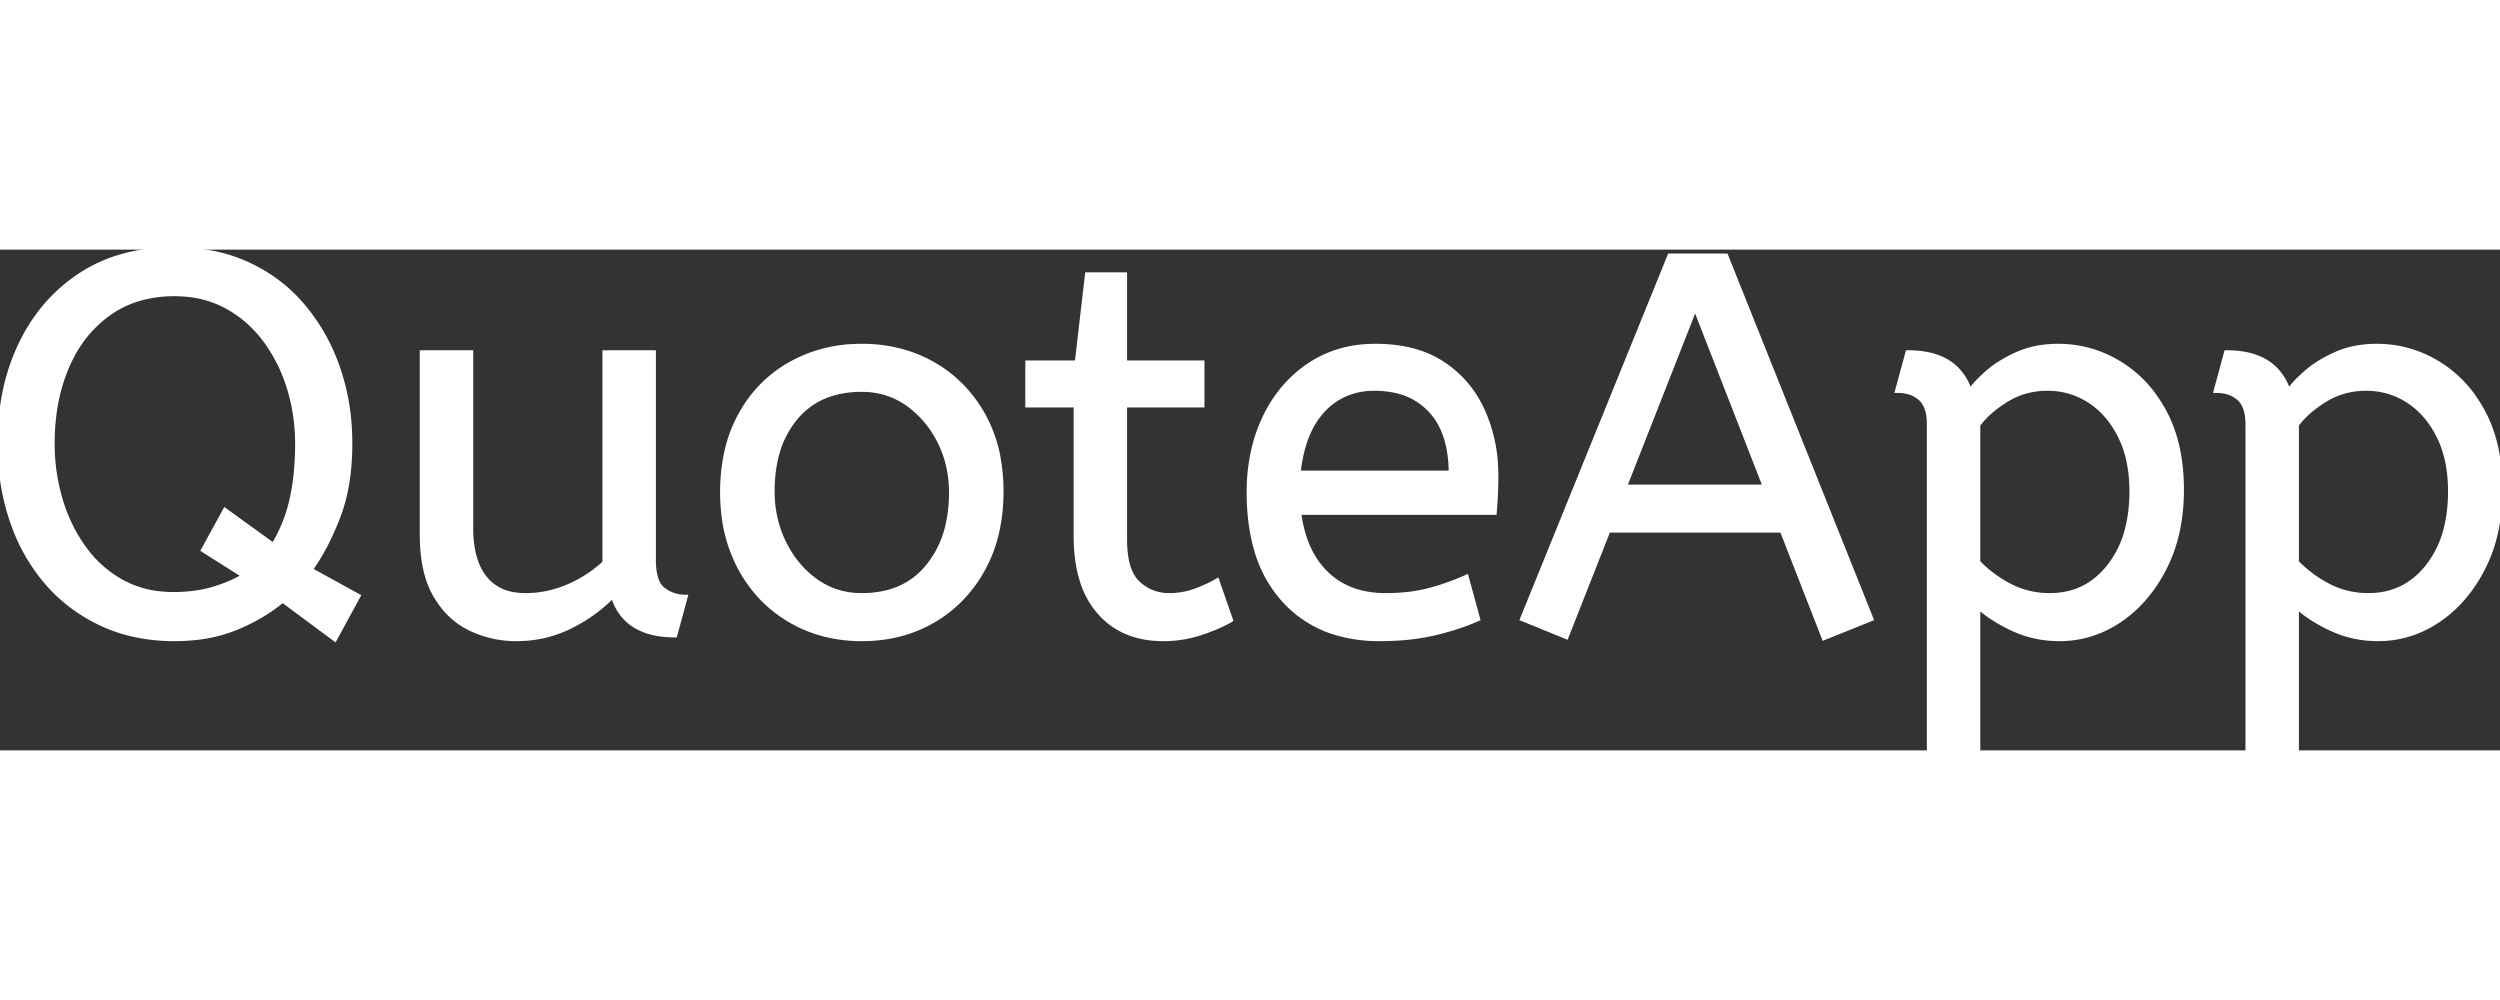 <svg width="100" height="40" viewBox="0 0 465.301 93.201" xmlns="http://www.w3.org/2000/svg"><rect x="0" y="0" width="465.301" height="93.201" fill="#333333" stroke="none"/><g id="svgGroup" stroke-linecap="round" fill-rule="evenodd" font-size="9pt" stroke="#ffffff" stroke-width="0.25mm" fill="#ffffff" style="stroke:#ffffff;stroke-width:0.25mm;fill:#ffffff"><path d="M 78.601 53.001 L 78.601 19.201 L 87.601 19.201 L 87.601 51.801 A 22.981 22.981 0 0 0 87.855 55.335 Q 88.143 57.181 88.757 58.67 A 10.136 10.136 0 0 0 90.201 61.151 A 8.404 8.404 0 0 0 95.314 64.171 A 12.807 12.807 0 0 0 97.801 64.401 Q 101.901 64.401 105.751 62.751 Q 109.601 61.101 112.601 58.301 L 112.601 19.201 L 121.601 19.201 L 121.601 57.701 A 15.602 15.602 0 0 0 121.702 59.554 Q 122.034 62.317 123.451 63.351 Q 125.301 64.701 127.501 64.701 L 125.601 71.701 Q 116.301 71.701 114.101 64.301 Q 110.601 67.901 106.001 70.151 Q 101.401 72.401 96.101 72.401 Q 91.601 72.401 87.601 70.501 A 14.441 14.441 0 0 1 82.091 65.862 A 18.266 18.266 0 0 1 81.101 64.351 A 16.24 16.24 0 0 1 79.436 60.257 Q 78.601 57.105 78.601 53.001 Z M 348.201 68.701 L 339.501 72.201 L 331.701 52.201 L 299.301 52.201 L 291.501 72.001 L 283.401 68.701 L 310.801 1.201 L 321.201 1.201 L 348.201 68.701 Z M 368.101 93.201 L 359.101 93.201 L 359.101 32.501 A 11.015 11.015 0 0 0 358.974 30.765 Q 358.643 28.698 357.451 27.651 A 5.718 5.718 0 0 0 354.661 26.328 A 7.991 7.991 0 0 0 353.201 26.201 L 355.101 19.201 Q 360.962 19.201 364.023 22.164 A 10.15 10.15 0 0 1 366.601 26.501 Q 367.556 25.067 369.652 23.178 A 38.58 38.58 0 0 1 369.851 23.001 A 18.902 18.902 0 0 1 372.552 21.017 A 25.569 25.569 0 0 1 375.451 19.501 A 16.955 16.955 0 0 1 380.009 18.211 A 21.886 21.886 0 0 1 383.101 18.001 Q 389.101 18.001 394.351 21.151 A 22.329 22.329 0 0 1 401.529 28.118 A 27.464 27.464 0 0 1 402.801 30.251 Q 406.001 36.201 406.001 44.701 Q 406.001 53.001 402.801 59.251 A 27.846 27.846 0 0 1 398.867 65.082 A 23.029 23.029 0 0 1 394.451 68.951 Q 389.301 72.401 383.301 72.401 Q 378.701 72.401 374.701 70.551 A 30.352 30.352 0 0 1 371.284 68.712 Q 369.492 67.585 368.101 66.301 L 368.101 93.201 Z M 427.401 93.201 L 418.401 93.201 L 418.401 32.501 A 11.015 11.015 0 0 0 418.274 30.765 Q 417.943 28.698 416.751 27.651 A 5.718 5.718 0 0 0 413.961 26.328 A 7.991 7.991 0 0 0 412.501 26.201 L 414.401 19.201 Q 420.262 19.201 423.323 22.164 A 10.15 10.15 0 0 1 425.901 26.501 Q 426.856 25.067 428.952 23.178 A 38.58 38.58 0 0 1 429.151 23.001 A 18.902 18.902 0 0 1 431.852 21.017 A 25.569 25.569 0 0 1 434.751 19.501 A 16.955 16.955 0 0 1 439.309 18.211 A 21.886 21.886 0 0 1 442.401 18.001 Q 448.401 18.001 453.651 21.151 A 22.329 22.329 0 0 1 460.829 28.118 A 27.464 27.464 0 0 1 462.101 30.251 Q 465.301 36.201 465.301 44.701 Q 465.301 53.001 462.101 59.251 A 27.846 27.846 0 0 1 458.167 65.082 A 23.029 23.029 0 0 1 453.751 68.951 Q 448.601 72.401 442.601 72.401 Q 438.001 72.401 434.001 70.551 A 30.352 30.352 0 0 1 430.584 68.712 Q 428.792 67.585 427.401 66.301 L 427.401 93.201 Z M 57.701 59.601 L 66.601 64.501 L 62.301 72.401 L 52.601 65.201 A 31.258 31.258 0 0 1 46.61 69.114 A 37.52 37.52 0 0 1 43.901 70.351 A 27.019 27.019 0 0 1 37.287 72.088 A 35.306 35.306 0 0 1 32.501 72.401 A 34.822 34.822 0 0 1 24.652 71.548 A 28.732 28.732 0 0 1 18.851 69.551 Q 12.801 66.701 8.601 61.751 A 34.129 34.129 0 0 1 2.631 51.424 A 39.283 39.283 0 0 1 2.201 50.201 Q 0.001 43.601 0.001 36.101 A 46.749 46.749 0 0 1 1.101 25.764 A 38.315 38.315 0 0 1 3.901 17.651 Q 7.801 9.501 15.051 4.751 Q 22.301 0.001 32.501 0.001 A 35.418 35.418 0 0 1 40.35 0.838 A 29.08 29.08 0 0 1 46.151 2.801 Q 52.201 5.601 56.401 10.601 A 36 36 0 0 1 62.846 22.088 A 47.375 47.375 0 0 1 62.851 22.101 A 41.439 41.439 0 0 1 65.022 33.323 A 48.215 48.215 0 0 1 65.101 36.101 Q 65.101 43.352 63.199 48.832 A 27.738 27.738 0 0 1 62.901 49.651 Q 60.701 55.401 57.701 59.601 Z M 278.101 48.901 L 241.701 48.901 A 24.088 24.088 0 0 0 242.84 53.926 Q 244.176 57.738 246.801 60.301 Q 251.001 64.401 257.901 64.401 Q 262.401 64.401 266.001 63.451 Q 269.601 62.501 272.901 61.001 L 275.001 68.701 A 40.77 40.77 0 0 1 270.666 70.326 A 51.863 51.863 0 0 1 266.901 71.351 A 38.914 38.914 0 0 1 261.809 72.17 A 52.025 52.025 0 0 1 256.801 72.401 A 28.318 28.318 0 0 1 249.055 71.395 A 21.108 21.108 0 0 1 239.051 65.251 A 23.521 23.521 0 0 1 233.846 55.711 Q 232.501 51.046 232.501 45.201 A 35.359 35.359 0 0 1 233.333 37.379 A 28.84 28.84 0 0 1 235.451 31.251 A 24.642 24.642 0 0 1 240.467 24.169 A 22.887 22.887 0 0 1 243.701 21.551 A 21.048 21.048 0 0 1 253.96 18.079 A 26.205 26.205 0 0 1 256.001 18.001 Q 263.501 18.001 268.451 21.251 Q 273.401 24.501 275.901 30.001 A 28.185 28.185 0 0 1 278.327 39.864 A 33.434 33.434 0 0 1 278.401 42.101 A 75.204 75.204 0 0 1 278.11 48.797 A 69.426 69.426 0 0 1 278.101 48.901 Z M 200.301 53.301 L 200.301 28.901 L 191.301 28.901 L 191.301 21.101 L 200.501 21.101 L 202.401 4.701 L 209.301 4.701 L 209.301 21.101 L 223.701 21.101 L 223.701 28.901 L 209.301 28.901 L 209.301 54.001 A 21.559 21.559 0 0 0 209.468 56.797 Q 209.942 60.402 211.751 62.101 Q 214.201 64.401 217.601 64.401 Q 220.101 64.401 222.351 63.601 Q 224.601 62.801 226.501 61.701 L 229.001 68.901 A 18.546 18.546 0 0 1 227.382 69.757 Q 226.581 70.135 225.635 70.509 A 43.365 43.365 0 0 1 223.601 71.251 Q 220.201 72.401 216.501 72.401 Q 209.001 72.401 204.651 67.451 A 16.116 16.116 0 0 1 201.422 61.548 Q 200.66 59.118 200.416 56.181 A 34.777 34.777 0 0 1 200.301 53.301 Z M 45.501 60.701 L 37.901 55.901 L 41.901 48.601 L 50.901 55.101 Q 53.301 51.201 54.351 46.551 A 41.439 41.439 0 0 0 55.17 41.285 A 55.717 55.717 0 0 0 55.401 36.101 Q 55.401 30.701 53.851 25.701 A 29.647 29.647 0 0 0 50.066 17.754 A 27.805 27.805 0 0 0 49.351 16.751 Q 46.401 12.801 42.151 10.501 A 19.165 19.165 0 0 0 34.848 8.315 A 23.691 23.691 0 0 0 32.501 8.201 A 23.683 23.683 0 0 0 26.309 8.976 A 18.838 18.838 0 0 0 20.201 11.851 A 22.551 22.551 0 0 0 13.303 19.896 A 27.531 27.531 0 0 0 12.401 21.801 A 33.09 33.09 0 0 0 10.049 30.57 A 42.465 42.465 0 0 0 9.701 36.101 Q 9.701 41.501 11.201 46.551 A 30.102 30.102 0 0 0 14.729 54.325 A 27.976 27.976 0 0 0 15.601 55.601 Q 18.501 59.601 22.701 61.901 A 18.74 18.74 0 0 0 29.676 64.057 A 23.421 23.421 0 0 0 32.301 64.201 A 29.177 29.177 0 0 0 36.445 63.918 A 22.935 22.935 0 0 0 39.751 63.201 A 27.908 27.908 0 0 0 42.683 62.153 Q 44.177 61.518 45.421 60.75 A 17.361 17.361 0 0 0 45.501 60.701 Z M 147.101 68.951 A 24.559 24.559 0 0 0 151.699 71.04 Q 155.754 72.401 160.401 72.401 Q 167.801 72.401 173.651 69.001 Q 179.501 65.601 182.901 59.451 A 26.255 26.255 0 0 0 185.554 52.309 A 34.184 34.184 0 0 0 186.301 45.001 A 34.542 34.542 0 0 0 185.816 39.092 A 25.795 25.795 0 0 0 182.851 30.651 Q 179.401 24.601 173.551 21.301 A 24.848 24.848 0 0 0 168.909 19.274 A 27.738 27.738 0 0 0 160.401 18.001 A 31.325 31.325 0 0 0 158.821 18.04 A 26.169 26.169 0 0 0 147.201 21.301 Q 141.301 24.601 137.901 30.701 A 26.023 26.023 0 0 0 135.151 38.291 A 35.006 35.006 0 0 0 134.501 45.201 A 34.82 34.82 0 0 0 134.766 49.554 A 27.451 27.451 0 0 0 137.851 59.351 Q 141.201 65.501 147.101 68.951 Z M 160.401 64.401 Q 168.301 64.401 172.701 59.051 A 18.802 18.802 0 0 0 176.52 50.961 A 27.105 27.105 0 0 0 177.101 45.201 Q 177.101 40.001 174.901 35.651 A 19.198 19.198 0 0 0 170.729 30.082 A 18.17 18.17 0 0 0 168.951 28.651 Q 165.201 26.001 160.401 26.001 A 19.249 19.249 0 0 0 155.175 26.672 A 14.037 14.037 0 0 0 148.101 31.201 A 17.878 17.878 0 0 0 144.427 38.574 Q 143.701 41.507 143.701 45.001 Q 143.701 50.201 145.901 54.651 A 19.437 19.437 0 0 0 149.431 59.69 A 17.627 17.627 0 0 0 151.851 61.751 Q 155.601 64.401 160.401 64.401 Z M 368.101 32.601 L 368.101 58.201 Q 370.701 60.901 374.101 62.651 Q 377.501 64.401 381.501 64.401 Q 388.194 64.401 392.417 59.216 A 17.38 17.38 0 0 0 392.551 59.051 A 18.792 18.792 0 0 0 396.044 51.745 Q 396.706 49.055 396.789 45.909 A 34.555 34.555 0 0 0 396.801 45.001 Q 396.801 39.001 394.651 34.701 Q 392.501 30.401 388.951 28.101 Q 385.401 25.801 381.101 25.801 A 14.741 14.741 0 0 0 375.474 26.863 A 14.054 14.054 0 0 0 373.351 27.951 Q 369.901 30.101 368.101 32.601 Z M 427.401 32.601 L 427.401 58.201 Q 430.001 60.901 433.401 62.651 Q 436.801 64.401 440.801 64.401 Q 447.494 64.401 451.717 59.216 A 17.38 17.38 0 0 0 451.851 59.051 A 18.792 18.792 0 0 0 455.344 51.745 Q 456.006 49.055 456.089 45.909 A 34.555 34.555 0 0 0 456.101 45.001 Q 456.101 39.001 453.951 34.701 Q 451.801 30.401 448.251 28.101 Q 444.701 25.801 440.401 25.801 A 14.741 14.741 0 0 0 434.774 26.863 A 14.054 14.054 0 0 0 432.651 27.951 Q 429.201 30.101 427.401 32.601 Z M 315.501 10.601 L 302.301 44.201 L 328.601 44.201 L 315.501 10.601 Z M 241.601 41.601 L 270.101 41.601 A 24.355 24.355 0 0 0 269.696 37.015 Q 269.201 34.431 268.096 32.407 A 12.422 12.422 0 0 0 266.301 29.901 A 12.488 12.488 0 0 0 259.34 26.125 A 18.395 18.395 0 0 0 255.801 25.801 A 13.58 13.58 0 0 0 250.689 26.735 A 12.524 12.524 0 0 0 246.201 29.851 Q 242.401 33.901 241.601 41.601 Z" vector-effect="non-scaling-stroke"/></g></svg>
